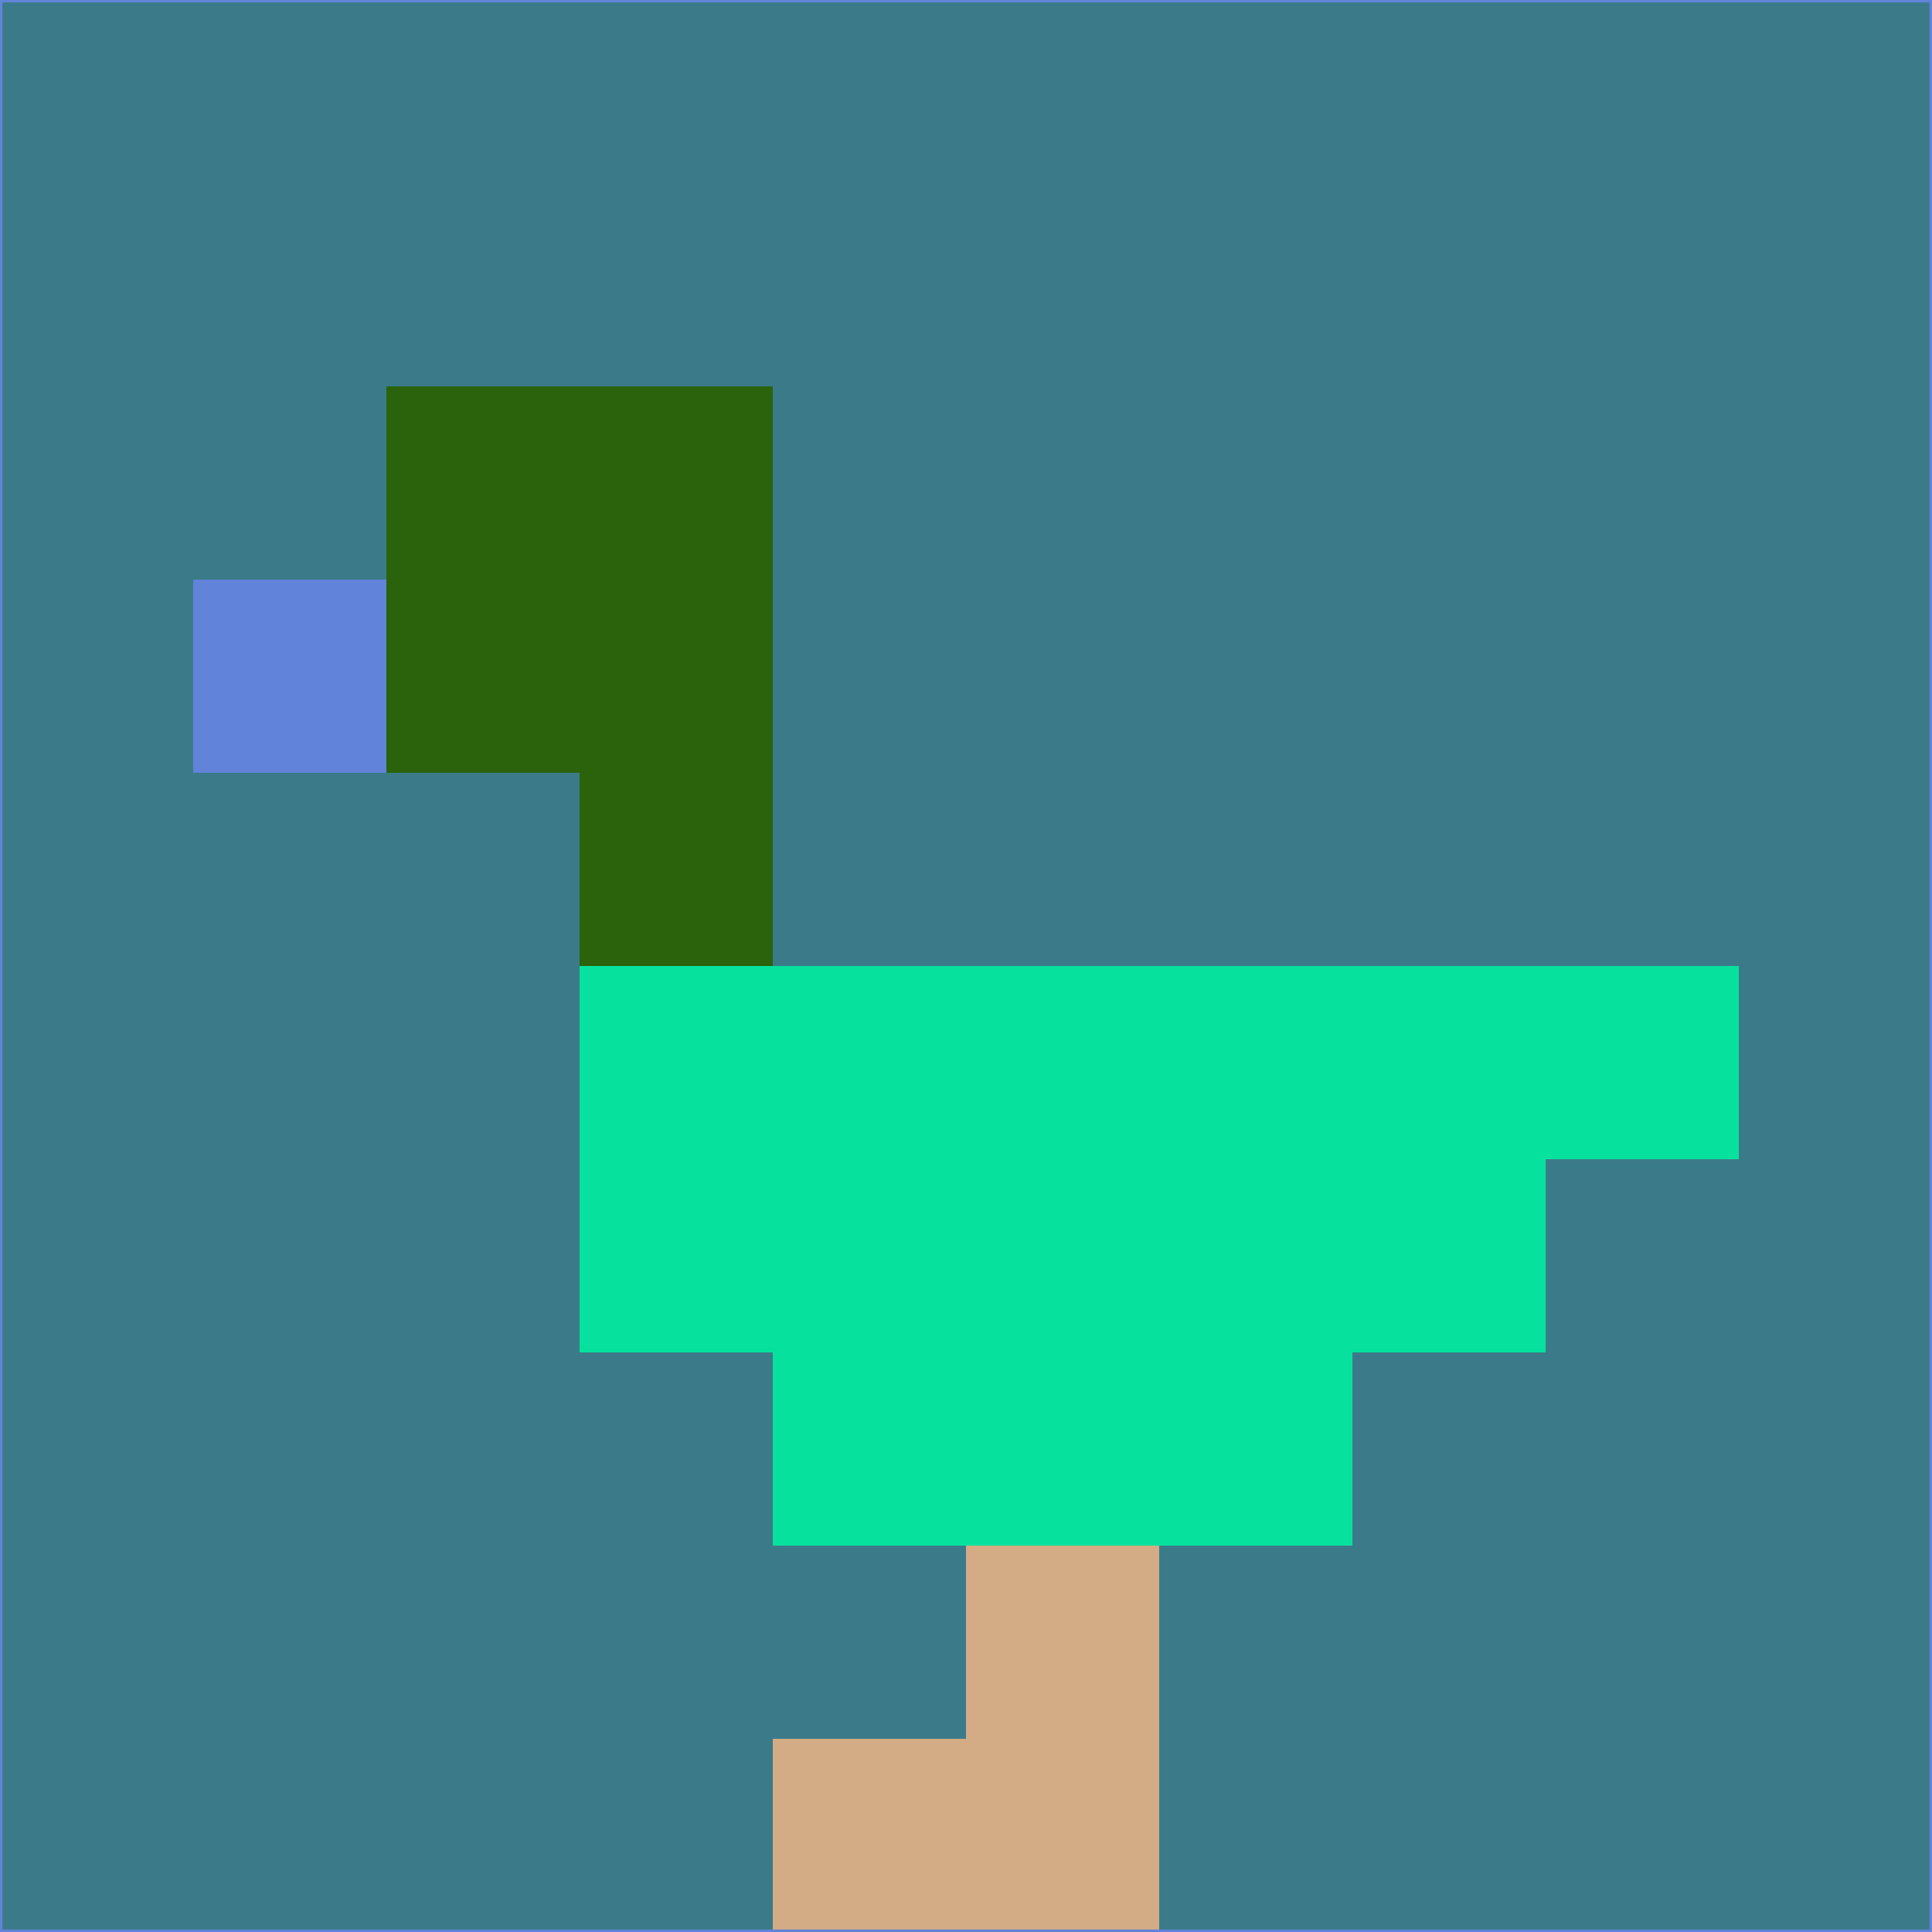 <svg xmlns="http://www.w3.org/2000/svg" version="1.1" width="785" height="785">
  <title>'goose-pfp-694263' by Dmitri Cherniak (Cyberpunk Edition)</title>
  <desc>
    seed=916687
    backgroundColor=#3b7b89
    padding=20
    innerPadding=0
    timeout=500
    dimension=1
    border=false
    Save=function(){return n.handleSave()}
    frame=12

    Rendered at 2024-09-15T22:37:01.004Z
    Generated in 1ms
    Modified for Cyberpunk theme with new color scheme
  </desc>
  <defs/>
  <rect width="100%" height="100%" fill="#3b7b89"/>
  <g>
    <g id="0-0">
      <rect x="0" y="0" height="785" width="785" fill="#3b7b89"/>
      <g>
        <!-- Neon blue -->
        <rect id="0-0-2-2-2-2" x="157" y="157" width="157" height="157" fill="#2b620c"/>
        <rect id="0-0-3-2-1-4" x="235.5" y="157" width="78.5" height="314" fill="#2b620c"/>
        <!-- Electric purple -->
        <rect id="0-0-4-5-5-1" x="314" y="392.5" width="392.5" height="78.5" fill="#06e29e"/>
        <rect id="0-0-3-5-5-2" x="235.5" y="392.5" width="392.5" height="157" fill="#06e29e"/>
        <rect id="0-0-4-5-3-3" x="314" y="392.5" width="235.5" height="235.5" fill="#06e29e"/>
        <!-- Neon pink -->
        <rect id="0-0-1-3-1-1" x="78.5" y="235.5" width="78.5" height="78.5" fill="#6183da"/>
        <!-- Cyber yellow -->
        <rect id="0-0-5-8-1-2" x="392.5" y="628" width="78.5" height="157" fill="#d3ab84"/>
        <rect id="0-0-4-9-2-1" x="314" y="706.5" width="157" height="78.5" fill="#d3ab84"/>
      </g>
      <rect x="0" y="0" stroke="#6183da" stroke-width="2" height="785" width="785" fill="none"/>
    </g>
  </g>
  <script xmlns=""/>
</svg>